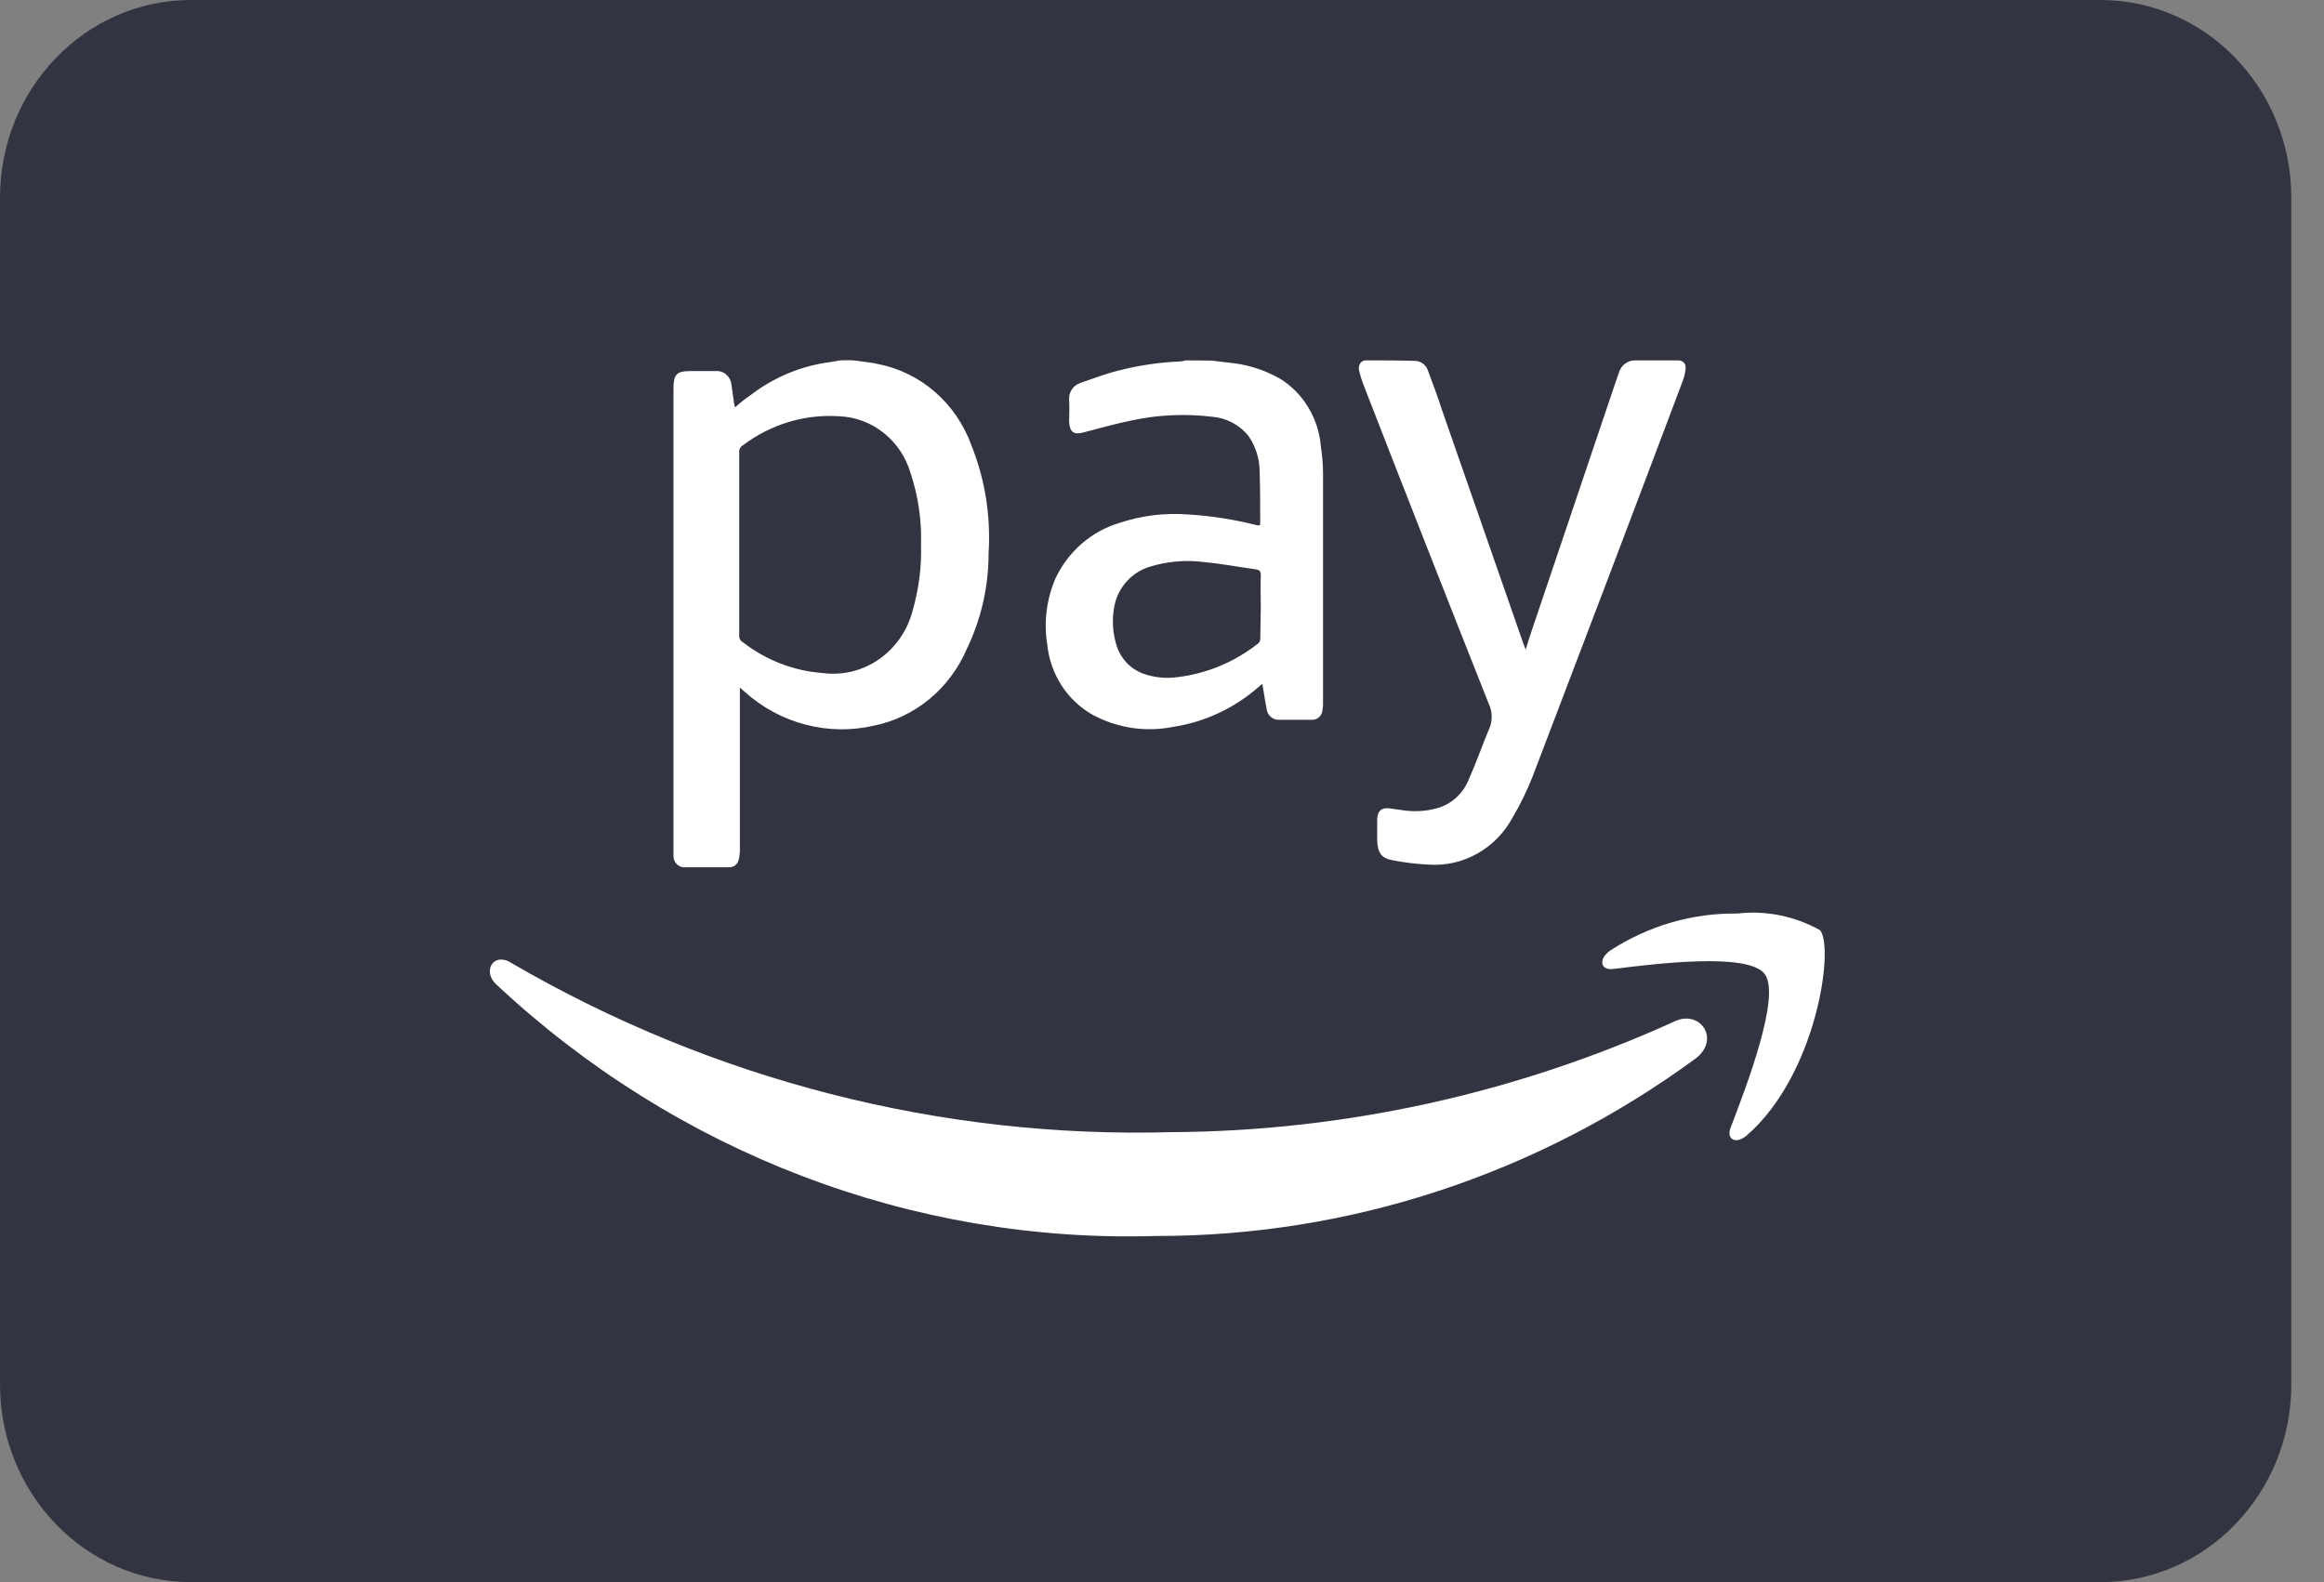<svg width="47" height="32" viewBox="0 0 47 32" fill="none" xmlns="http://www.w3.org/2000/svg">
<rect x="0" y="0" width="47" height="32" fill="#808080" stroke="none"/>
<path d="M42.477 0H3.862C1.729 0 0 1.791 0 4V28C0 30.209 1.729 32 3.862 32H42.477C44.61 32 46.339 30.209 46.339 28V4C46.339 1.791 44.61 0 42.477 0Z" fill="#333441"/>
<path d="M16.989 7.289L16.801 7.322C16.211 7.396 15.65 7.628 15.174 7.996C15.067 8.069 14.965 8.149 14.87 8.236C14.858 8.216 14.85 8.194 14.848 8.17C14.827 8.05 14.816 7.921 14.795 7.8C14.793 7.759 14.783 7.718 14.766 7.68C14.748 7.642 14.724 7.609 14.693 7.581C14.663 7.553 14.627 7.532 14.589 7.519C14.551 7.507 14.51 7.502 14.47 7.505H13.977C13.673 7.505 13.62 7.572 13.62 7.876V17.314C13.62 17.373 13.642 17.43 13.681 17.472C13.72 17.515 13.773 17.54 13.83 17.542H14.743C14.87 17.542 14.942 17.456 14.953 17.314C14.961 17.271 14.965 17.227 14.963 17.183V13.905C15.006 13.949 15.037 13.971 15.06 13.992C15.414 14.31 15.835 14.537 16.289 14.656C16.743 14.775 17.218 14.783 17.675 14.677C18.086 14.594 18.471 14.408 18.798 14.138C19.125 13.867 19.384 13.519 19.554 13.122C19.844 12.522 19.994 11.859 19.993 11.187C20.04 10.443 19.922 9.698 19.646 9.008C19.495 8.59 19.243 8.22 18.914 7.932C18.585 7.644 18.19 7.449 17.767 7.365C17.63 7.332 17.484 7.321 17.347 7.299C17.21 7.277 17.104 7.289 16.989 7.289ZM23.983 7.289C23.942 7.302 23.901 7.31 23.858 7.311C23.441 7.329 23.026 7.391 22.62 7.495C22.357 7.56 22.105 7.658 21.853 7.744C21.782 7.766 21.72 7.812 21.677 7.875C21.635 7.939 21.615 8.016 21.622 8.092C21.632 8.234 21.622 8.385 21.622 8.527C21.632 8.744 21.718 8.8 21.917 8.745C22.253 8.658 22.593 8.561 22.924 8.496C23.449 8.387 23.988 8.365 24.52 8.43C24.8 8.453 25.061 8.59 25.244 8.811C25.393 9.023 25.474 9.278 25.475 9.539C25.486 9.909 25.486 10.202 25.486 10.571C25.486 10.592 25.486 10.614 25.475 10.624H25.422C24.971 10.509 24.511 10.436 24.048 10.407C23.565 10.367 23.081 10.427 22.621 10.582C22.347 10.666 22.093 10.808 21.874 10.998C21.655 11.189 21.477 11.424 21.35 11.689C21.164 12.115 21.105 12.589 21.181 13.049C21.213 13.345 21.314 13.628 21.475 13.874C21.636 14.12 21.853 14.322 22.106 14.462C22.607 14.73 23.181 14.813 23.734 14.7C24.373 14.602 24.973 14.319 25.465 13.884C25.485 13.863 25.507 13.853 25.529 13.831C25.56 14.005 25.582 14.169 25.613 14.321C25.617 14.383 25.643 14.442 25.685 14.485C25.728 14.529 25.784 14.555 25.844 14.559H26.547C26.601 14.557 26.652 14.533 26.689 14.493C26.726 14.452 26.747 14.398 26.747 14.342C26.756 14.303 26.76 14.263 26.757 14.222V9.589C26.757 9.4 26.741 9.211 26.712 9.023C26.689 8.746 26.602 8.478 26.46 8.242C26.318 8.005 26.124 7.807 25.893 7.663C25.605 7.497 25.288 7.39 24.96 7.348C24.802 7.326 24.655 7.315 24.497 7.293L23.983 7.289ZM27.622 7.289C27.517 7.289 27.465 7.389 27.485 7.495C27.508 7.588 27.536 7.679 27.569 7.768C28.406 9.922 29.253 12.078 30.109 14.237C30.148 14.319 30.168 14.408 30.168 14.498C30.168 14.589 30.148 14.678 30.109 14.759C29.973 15.084 29.857 15.421 29.711 15.748C29.655 15.894 29.567 16.024 29.454 16.129C29.341 16.233 29.206 16.308 29.06 16.348C28.844 16.407 28.62 16.422 28.399 16.392C28.293 16.381 28.187 16.359 28.082 16.348C27.934 16.337 27.863 16.402 27.852 16.565V17.002C27.863 17.253 27.936 17.361 28.177 17.402C28.417 17.448 28.659 17.477 28.902 17.488C29.242 17.511 29.581 17.432 29.88 17.263C30.179 17.094 30.426 16.841 30.592 16.532C30.746 16.272 30.879 15.999 30.991 15.716C32.008 13.052 33.018 10.399 34.024 7.724C34.055 7.648 34.076 7.567 34.086 7.484C34.108 7.355 34.041 7.289 33.931 7.289H33.083C33.011 7.285 32.939 7.305 32.879 7.346C32.818 7.387 32.772 7.447 32.747 7.517C32.727 7.582 32.704 7.636 32.683 7.701L31.182 12.149C31.077 12.464 30.96 12.79 30.855 13.138C30.833 13.083 30.823 13.061 30.812 13.029C30.256 11.442 29.711 9.856 29.154 8.268C29.07 8.007 28.977 7.755 28.882 7.505C28.864 7.445 28.828 7.392 28.778 7.355C28.729 7.318 28.669 7.298 28.608 7.299C28.284 7.289 27.958 7.289 27.622 7.289ZM16.979 8.42C17.304 8.434 17.618 8.552 17.875 8.758C18.133 8.965 18.322 9.249 18.416 9.572C18.57 10.035 18.641 10.523 18.627 11.012C18.64 11.461 18.583 11.909 18.46 12.339C18.357 12.746 18.115 13.099 17.778 13.334C17.442 13.568 17.034 13.667 16.632 13.612C16.049 13.569 15.491 13.353 15.023 12.989C14.998 12.977 14.978 12.956 14.965 12.931C14.952 12.906 14.947 12.878 14.95 12.849V9.159C14.945 9.129 14.95 9.099 14.963 9.072C14.976 9.045 14.997 9.023 15.023 9.008C15.588 8.58 16.28 8.371 16.979 8.42ZM23.79 11.357C23.97 11.341 24.15 11.344 24.329 11.366C24.687 11.399 25.045 11.466 25.402 11.517C25.475 11.528 25.498 11.561 25.498 11.626C25.488 11.844 25.498 12.051 25.498 12.269C25.498 12.487 25.488 12.683 25.488 12.901C25.491 12.927 25.486 12.953 25.475 12.976C25.464 12.999 25.446 13.018 25.424 13.03C24.955 13.395 24.401 13.625 23.818 13.695C23.578 13.73 23.333 13.704 23.104 13.619C22.976 13.57 22.861 13.49 22.768 13.386C22.675 13.281 22.608 13.156 22.57 13.019C22.489 12.74 22.485 12.442 22.56 12.16C22.612 11.992 22.703 11.84 22.826 11.718C22.948 11.596 23.099 11.507 23.263 11.46C23.434 11.407 23.611 11.373 23.79 11.357ZM35.14 18.477C34.227 18.464 33.329 18.726 32.557 19.231C32.325 19.398 32.364 19.631 32.623 19.599C33.469 19.494 35.352 19.257 35.688 19.699C36.024 20.141 35.315 21.983 35.001 22.805C34.904 23.05 35.109 23.152 35.326 22.965C36.734 21.744 37.1 19.184 36.811 18.816C36.3 18.529 35.717 18.411 35.14 18.477ZM10.1 19.409C9.906 19.437 9.819 19.695 10.024 19.899C13.674 23.321 18.459 25.148 23.378 24.999C27.294 25.005 31.113 23.747 34.306 21.399C34.794 21.008 34.378 20.423 33.877 20.654C30.664 22.116 27.196 22.88 23.686 22.899C19.016 23.029 14.4 21.843 10.328 19.469C10.261 19.423 10.18 19.401 10.1 19.409Z" fill="white"/>
</svg>
